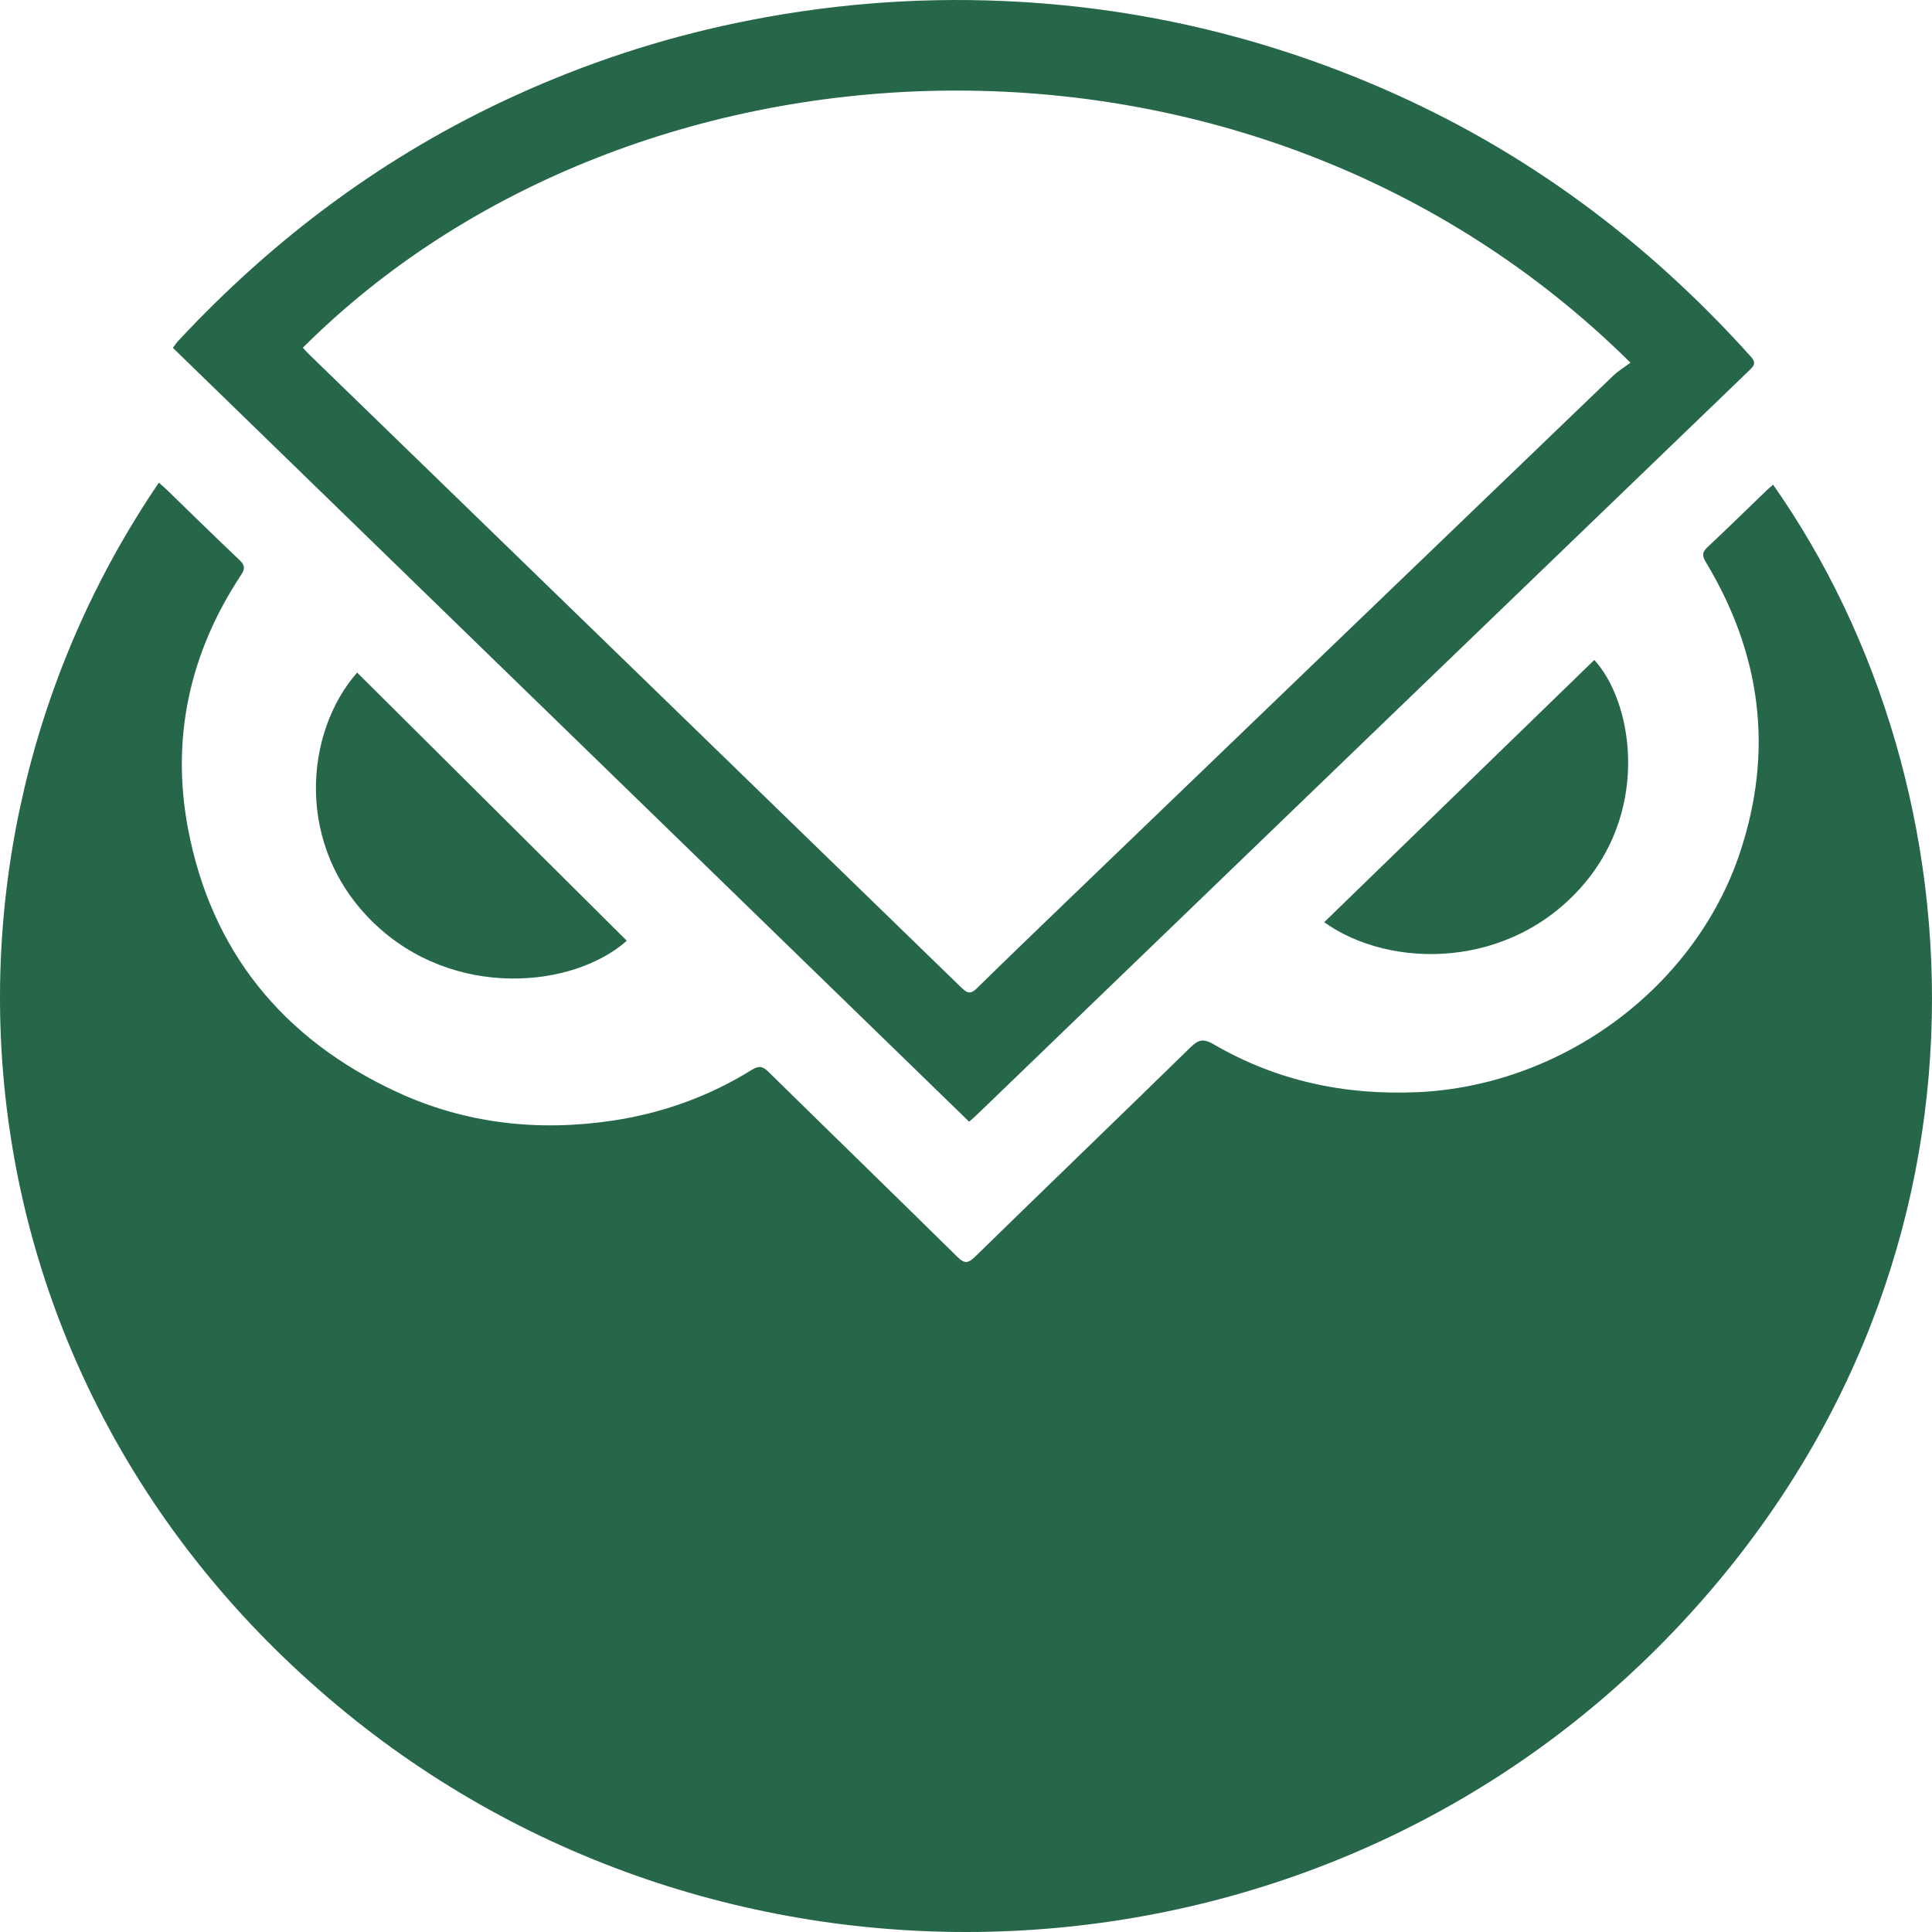 <svg width="30" height="30" viewBox="0 0 30 30" fill="none" xmlns="http://www.w3.org/2000/svg">
<path fill-rule="evenodd" clip-rule="evenodd" d="M2.467 7.495C2.513 7.536 2.551 7.568 2.587 7.602C2.964 7.968 3.338 8.336 3.72 8.697C3.805 8.778 3.806 8.834 3.744 8.927C2.944 10.137 2.653 11.464 2.92 12.87C3.278 14.756 4.376 16.131 6.168 16.959C7.227 17.448 8.351 17.573 9.506 17.402C10.281 17.287 11.008 17.026 11.672 16.614C11.781 16.546 11.842 16.554 11.931 16.642C12.906 17.6 13.887 18.552 14.86 19.511C14.968 19.617 15.023 19.629 15.139 19.516C16.252 18.429 17.374 17.35 18.487 16.262C18.609 16.143 18.686 16.122 18.846 16.216C19.82 16.783 20.88 17.01 22.014 16.959C24.264 16.857 26.319 15.334 27.017 13.243C27.545 11.66 27.349 10.157 26.488 8.728C26.432 8.635 26.427 8.577 26.513 8.497C26.827 8.204 27.132 7.903 27.441 7.606C27.469 7.578 27.501 7.554 27.533 7.527C30.83 12.221 31.295 19.771 25.99 25.33C20.495 31.088 11.427 31.536 5.372 26.594C-0.777 21.575 -1.508 13.334 2.467 7.495Z" fill="#276749"/>
<path fill-rule="evenodd" clip-rule="evenodd" d="M25.318 5.632C19.417 -0.21 9.822 0.285 4.703 5.399C4.733 5.432 4.762 5.466 4.794 5.497C8.176 8.78 11.559 12.061 14.938 15.345C15.034 15.438 15.088 15.427 15.174 15.341C15.611 14.912 16.052 14.488 16.493 14.063C19.345 11.319 22.198 8.575 25.052 5.832C25.128 5.759 25.223 5.703 25.318 5.632ZM15.049 17.418C10.923 13.408 6.809 9.41 2.684 5.401C2.714 5.363 2.738 5.326 2.767 5.294C4.255 3.696 5.982 2.404 7.998 1.485C9.098 0.983 10.242 0.605 11.431 0.357C12.801 0.071 14.186 -0.045 15.585 0.016C17.625 0.104 19.577 0.557 21.443 1.363C23.686 2.332 25.58 3.749 27.188 5.539C27.281 5.642 27.227 5.689 27.156 5.758C25.156 7.683 23.158 9.608 21.16 11.534C19.166 13.456 17.172 15.379 15.178 17.301C15.142 17.336 15.104 17.369 15.049 17.418Z" fill="#276749"/>
<path fill-rule="evenodd" clip-rule="evenodd" d="M9.733 14.608C8.896 15.35 7.034 15.522 5.802 14.33C4.565 13.133 4.735 11.364 5.546 10.444C6.944 11.834 8.34 13.222 9.733 14.608Z" fill="#276749"/>
<path fill-rule="evenodd" clip-rule="evenodd" d="M20.562 14.32C21.965 12.959 23.36 11.604 24.756 10.248C25.346 10.888 25.619 12.52 24.598 13.724C23.462 15.062 21.588 15.054 20.562 14.32Z" fill="#276749"/>
</svg>
